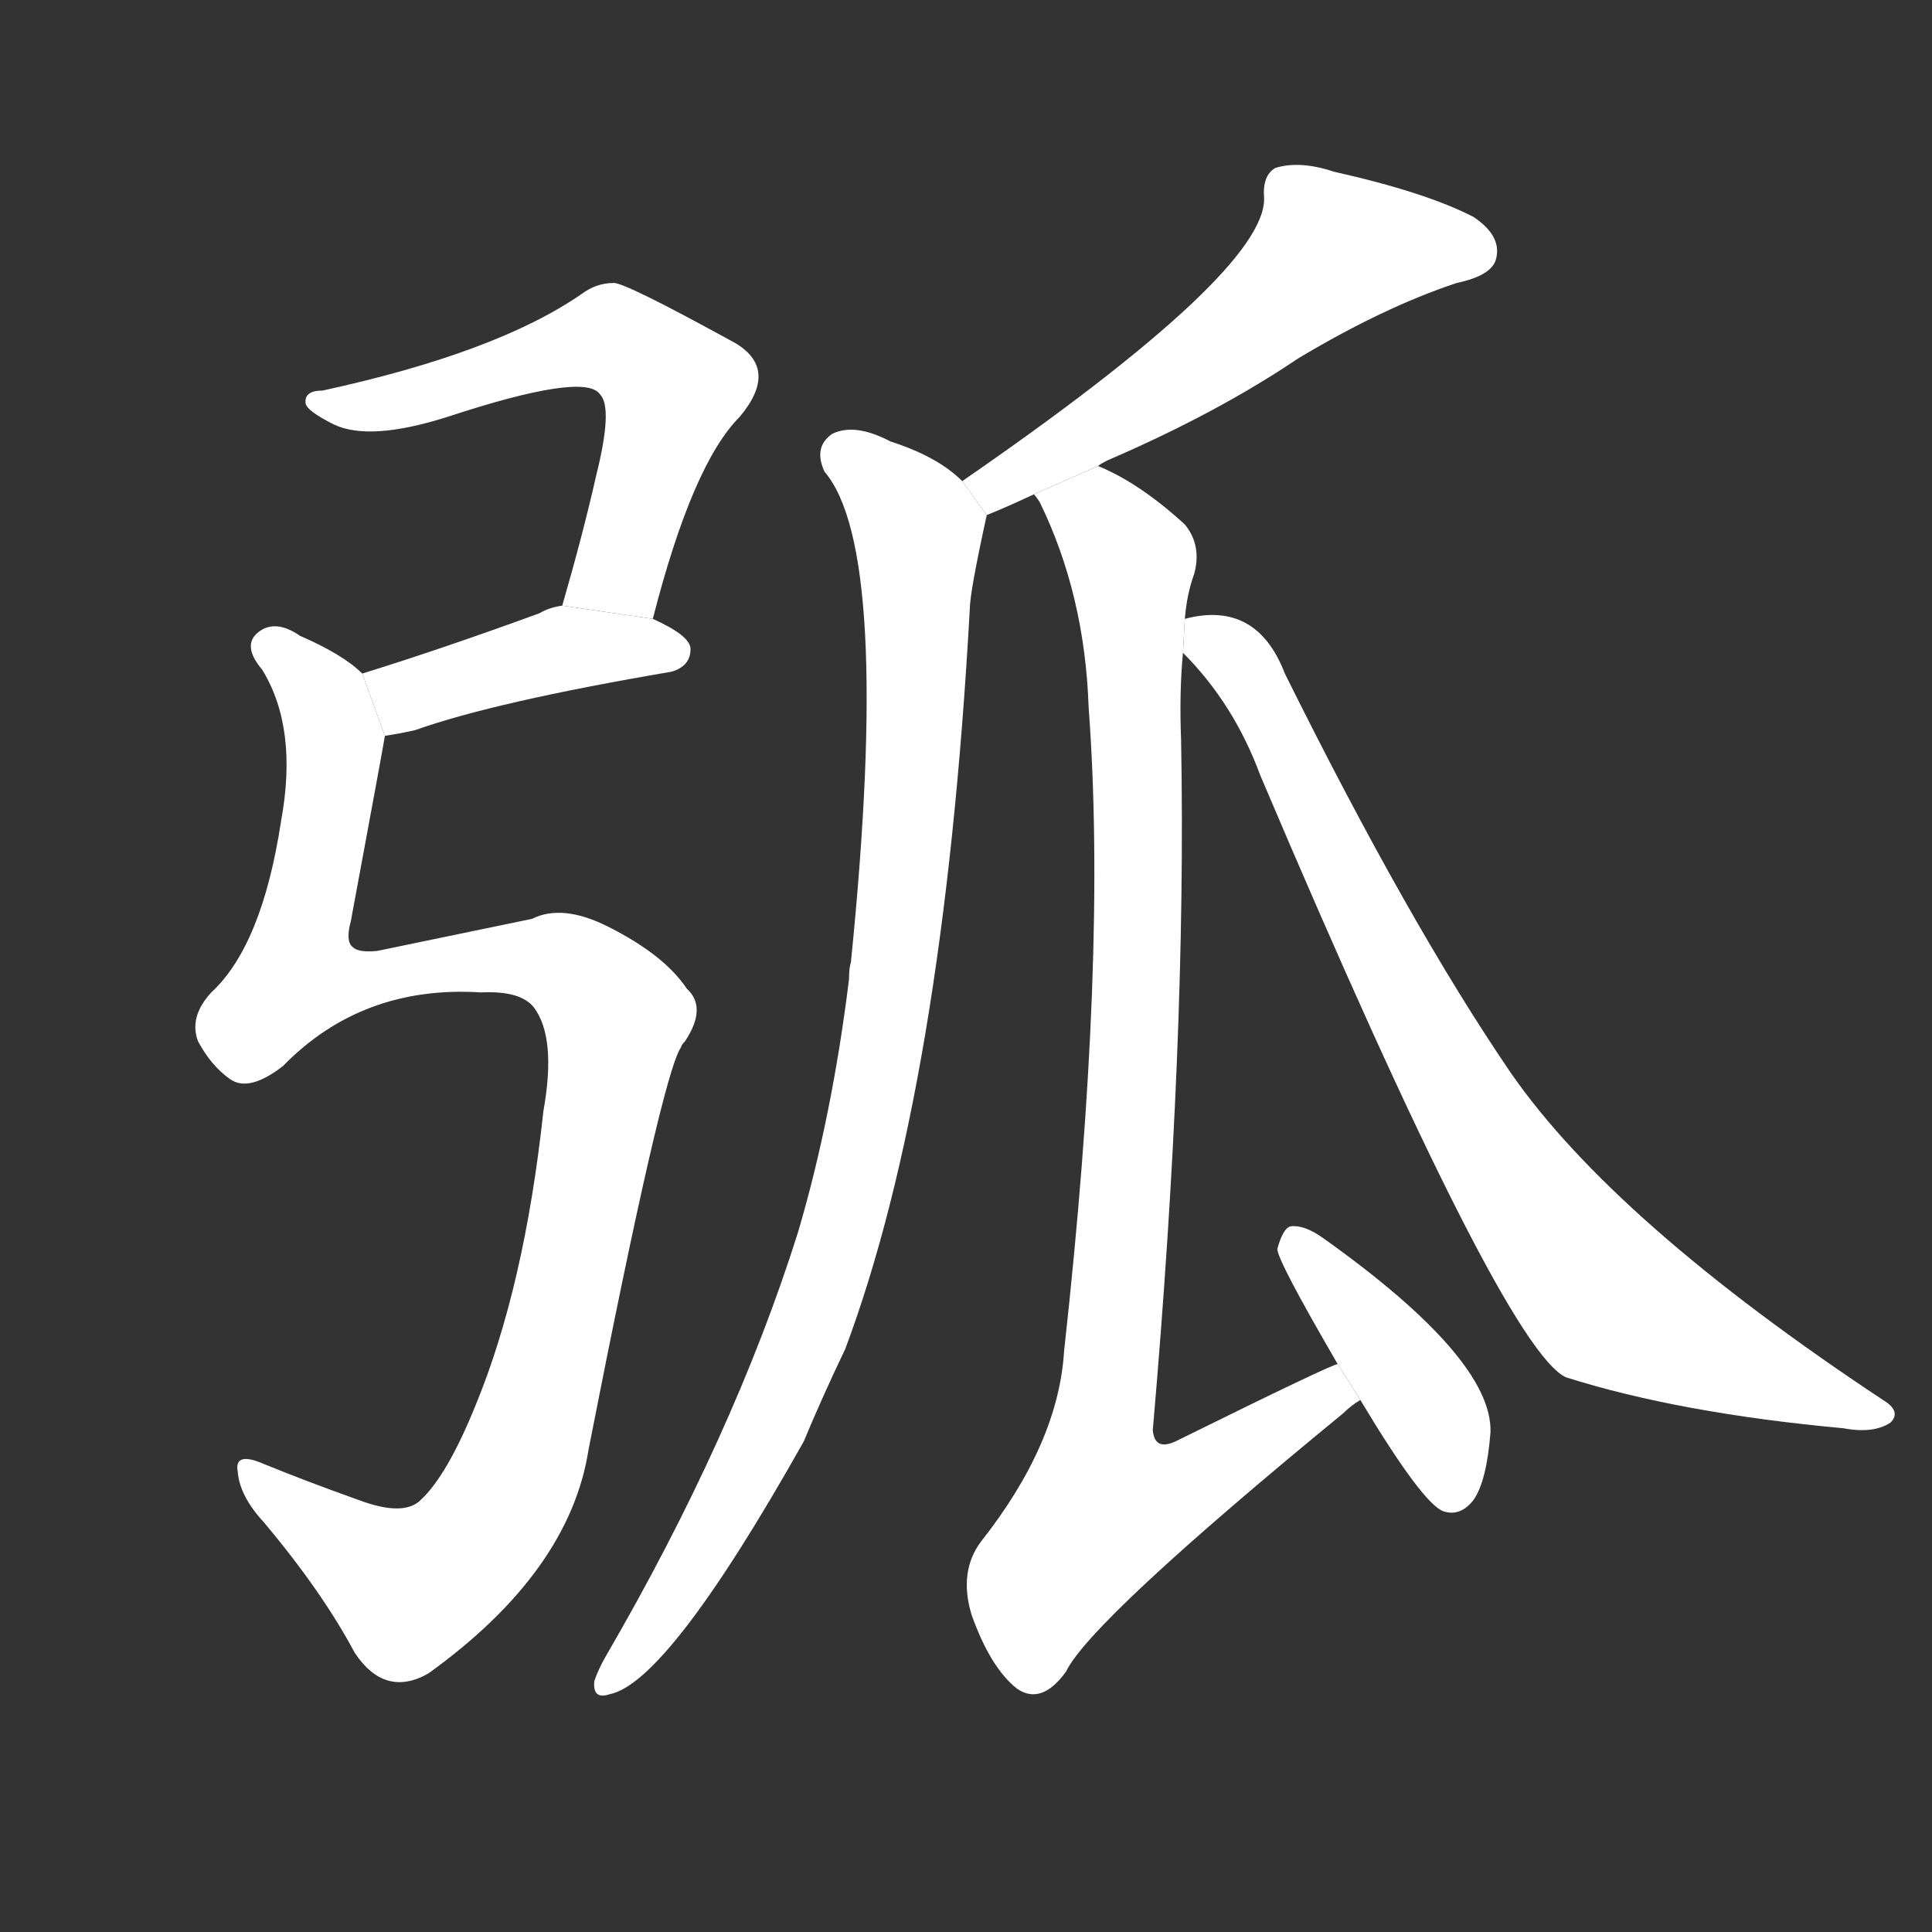 <!-- u5f27_hu2_wooden_bow_arc_crescent -->
<!-- 5F27 -->
<!--  -->
<!--  -->
<svg viewBox="0 0 1024 1024">
  <rect x="0" y="0" width="1024" height="1024" fill="#333333" stroke="none"/>
  <g transform="scale(1, -1) translate(0, -900)">
    <path fill="#FFFFFF" d="M 346 572 Q 367 654 392 679 Q 413 704 390 718 Q 330 751 325 750 Q 316 750 308 744 Q 263 713 171 693 Q 161 693 162 686 Q 163 682 177 675 Q 196 666 237 679 Q 310 703 318 691 Q 325 684 316 648 Q 309 617 298 579 L 346 572 Z"></path>
    <path fill="#FFFFFF" d="M 204 510 Q 211 511 220 513 Q 262 528 356 544 Q 366 547 366 556 Q 366 563 346 572 L 298 579 Q 291 578 286 575 Q 234 556 192 543 L 204 510 Z"></path>
    <path fill="#FFFFFF" d="M 255 374 Q 276 375 283 366 Q 295 350 288 311 Q 278 218 252 155 Q 237 118 223 105 Q 214 96 190 105 Q 162 115 140 124 Q 124 131 126 120 Q 127 107 140 93 Q 171 56 188 24 Q 204 0 227 13 Q 302 67 312 132 Q 351 331 361 345 Q 361 346 363 348 Q 375 366 364 376 Q 352 394 322 409 Q 298 421 282 413 Q 263 409 200 396 Q 190 395 187 398 Q 183 401 186 412 Q 204 509 204 510 L 192 543 Q 182 553 159 563 Q 146 572 137 565 Q 128 558 139 545 Q 158 514 149 465 Q 139 399 112 374 Q 100 361 105 348 Q 112 335 122 328 Q 132 321 150 335 Q 192 378 255 374 Z"></path>
    <path fill="#FFFFFF" d="M 582 653 Q 583 654 587 656 Q 645 681 688 710 Q 733 737 772 750 Q 791 754 793 763 Q 796 775 781 785 Q 756 798 707 809 Q 689 815 676 811 Q 669 807 670 795 Q 671 756 510 645 L 523 627 Q 533 631 548 638 L 582 653 Z"></path>
    <path fill="#FFFFFF" d="M 510 645 Q 497 658 472 666 Q 453 676 441 670 Q 431 663 437 650 Q 473 608 451 390 Q 450 387 450 381 Q 441 308 423 247 Q 389 139 321 22 Q 317 15 315 9 Q 314 -1 323 2 Q 354 8 426 136 Q 436 160 448 185 Q 500 324 514 577 Q 514 586 523 627 L 510 645 Z"></path>
    <path fill="#FFFFFF" d="M 709 177 Q 706 177 625 137 Q 612 130 611 142 Q 629 349 626 508 Q 625 533 627 554 L 628 572 Q 629 585 633 596 Q 637 611 628 622 Q 604 644 582 653 L 548 638 Q 549 637 551 634 Q 575 585 577 525 Q 587 392 564 184 Q 561 135 520 83 Q 508 67 515 44 Q 525 16 539 5 Q 552 -4 565 14 Q 578 41 712 151 Q 716 155 721 158 L 709 177 Z"></path>
    <path fill="#FFFFFF" d="M 721 158 Q 754 103 765 99 Q 774 96 781 105 Q 788 115 790 141 Q 791 180 701 244 Q 691 251 684 250 Q 680 249 677 238 Q 677 232 709 177 L 721 158 Z"></path>
    <path fill="#FFFFFF" d="M 627 554 Q 654 527 668 489 Q 797 185 830 170 Q 890 151 977 143 Q 993 140 1002 146 Q 1008 152 998 158 Q 856 252 801 331 Q 747 410 681 543 Q 666 582 628 572 L 627 554 Z"></path>
  </g>
</svg>
